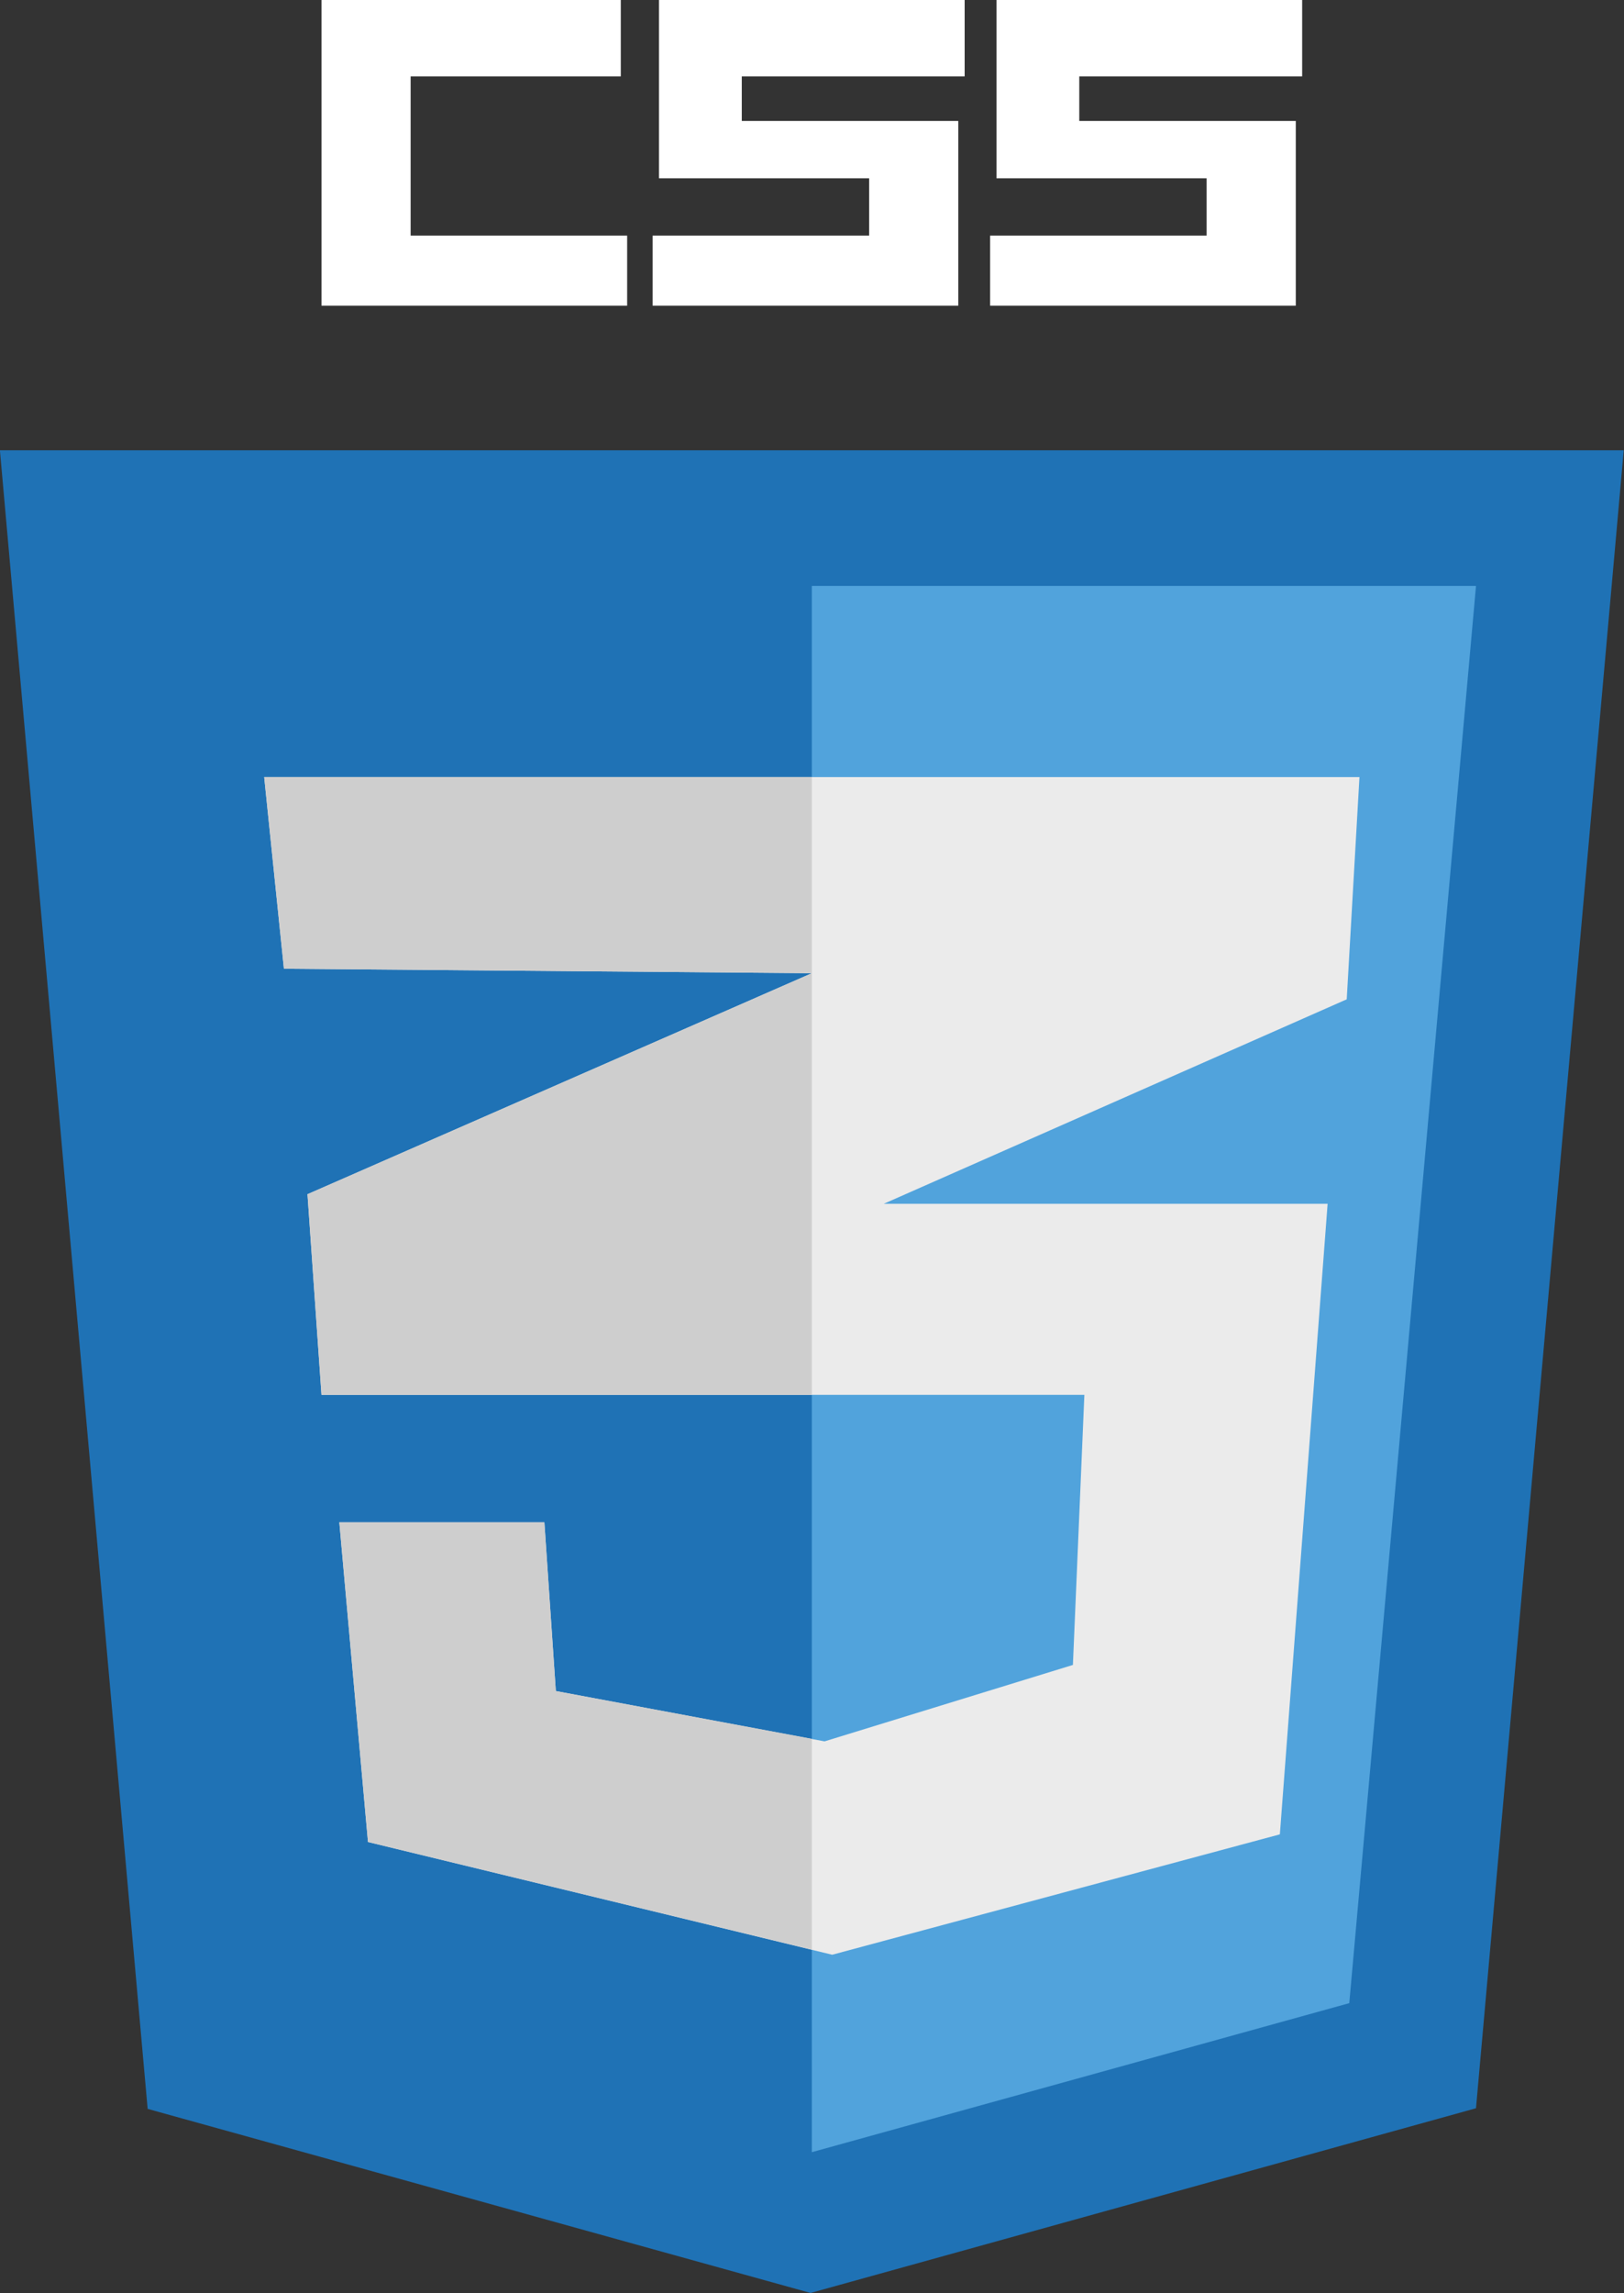 <?xml version="1.0" encoding="utf-8"?>
<svg version="1.1" id="Layer_1" x="0px" y="0px" viewBox="122.5 70 355 501.177" style="enable-background:new 0 0 500 500;" xmlns="http://www.w3.org/2000/svg">
  <rect x="122.5" y="70" width="355" height="501.177" fill="#333333" stroke="none"/>
  <style type="text/css">
	.st0{fill:#1F72B5;}
	.st1{fill:#51A3DC;}
	.st2{fill:#EBEBEB;}
	.st3{fill:#CECECE;}
</style>
  <g id="XMLID_1_" transform="matrix(1.392, 0, 0, 1.392, -48.039, -27.451)">
    <polygon id="XMLID_11_" class="st0" points="145.7,401.1 122.5,140.7 377.5,140.7 354.3,401 249.8,430 &#9;"/>
    <polygon id="XMLID_10_" class="st1" points="250,407.9 334.4,384.5 354.3,162 250,162 &#9;"/>
    <polygon id="XMLID_35_" class="st2" points="167.1,222.1 164,192 336,192 334,226.9 261.3,259 331,259 323.5,358 253.2,376.9 &#10;&#9;&#9;180.3,359.2 175.8,309 208,309 209.8,335.5 252,343.4 291,331.4 292.8,289 173,289 170.8,257.5 250,222.8 &#9;"/>
    <g id="XMLID_2_">
      <polygon id="XMLID_39_" class="st3" points="170.8,257.5 173,289 250,289 250,222.8 &#9;&#9;"/>
      <polygon id="XMLID_40_" class="st3" points="209.8,335.5 208,309 175.8,309 180.3,359.2 250,376.1 250,343 &#9;&#9;"/>
      <polygon id="XMLID_41_" class="st3" points="164,192 167.1,222.1 250,222.8 250,192 &#9;&#9;"/>
    </g>
    <g id="XMLID_36_">
      <polygon id="XMLID_34_" points="274,82 274,70 226,70 226,98 259,98 259,107 225,107 225,118 273,118 273,89 239,89 239,82 &#9;&#9;" style="fill: rgb(255, 255, 255);"/>
      <polygon id="XMLID_38_" points="187,98.3 187,107 221,107 221,118 173,118 173,89.3 173,70 220,70 220,82 187,82 &#9;&#9;" style="fill: rgb(255, 255, 255);"/>
      <polygon id="XMLID_37_" points="327,82 327,70 279,70 279,98 312,98 312,107 278,107 278,118 326,118 326,89 292,89 292,82 &#9;&#9;" style="fill: rgb(255, 255, 255);"/>
    </g>
  </g>
</svg>